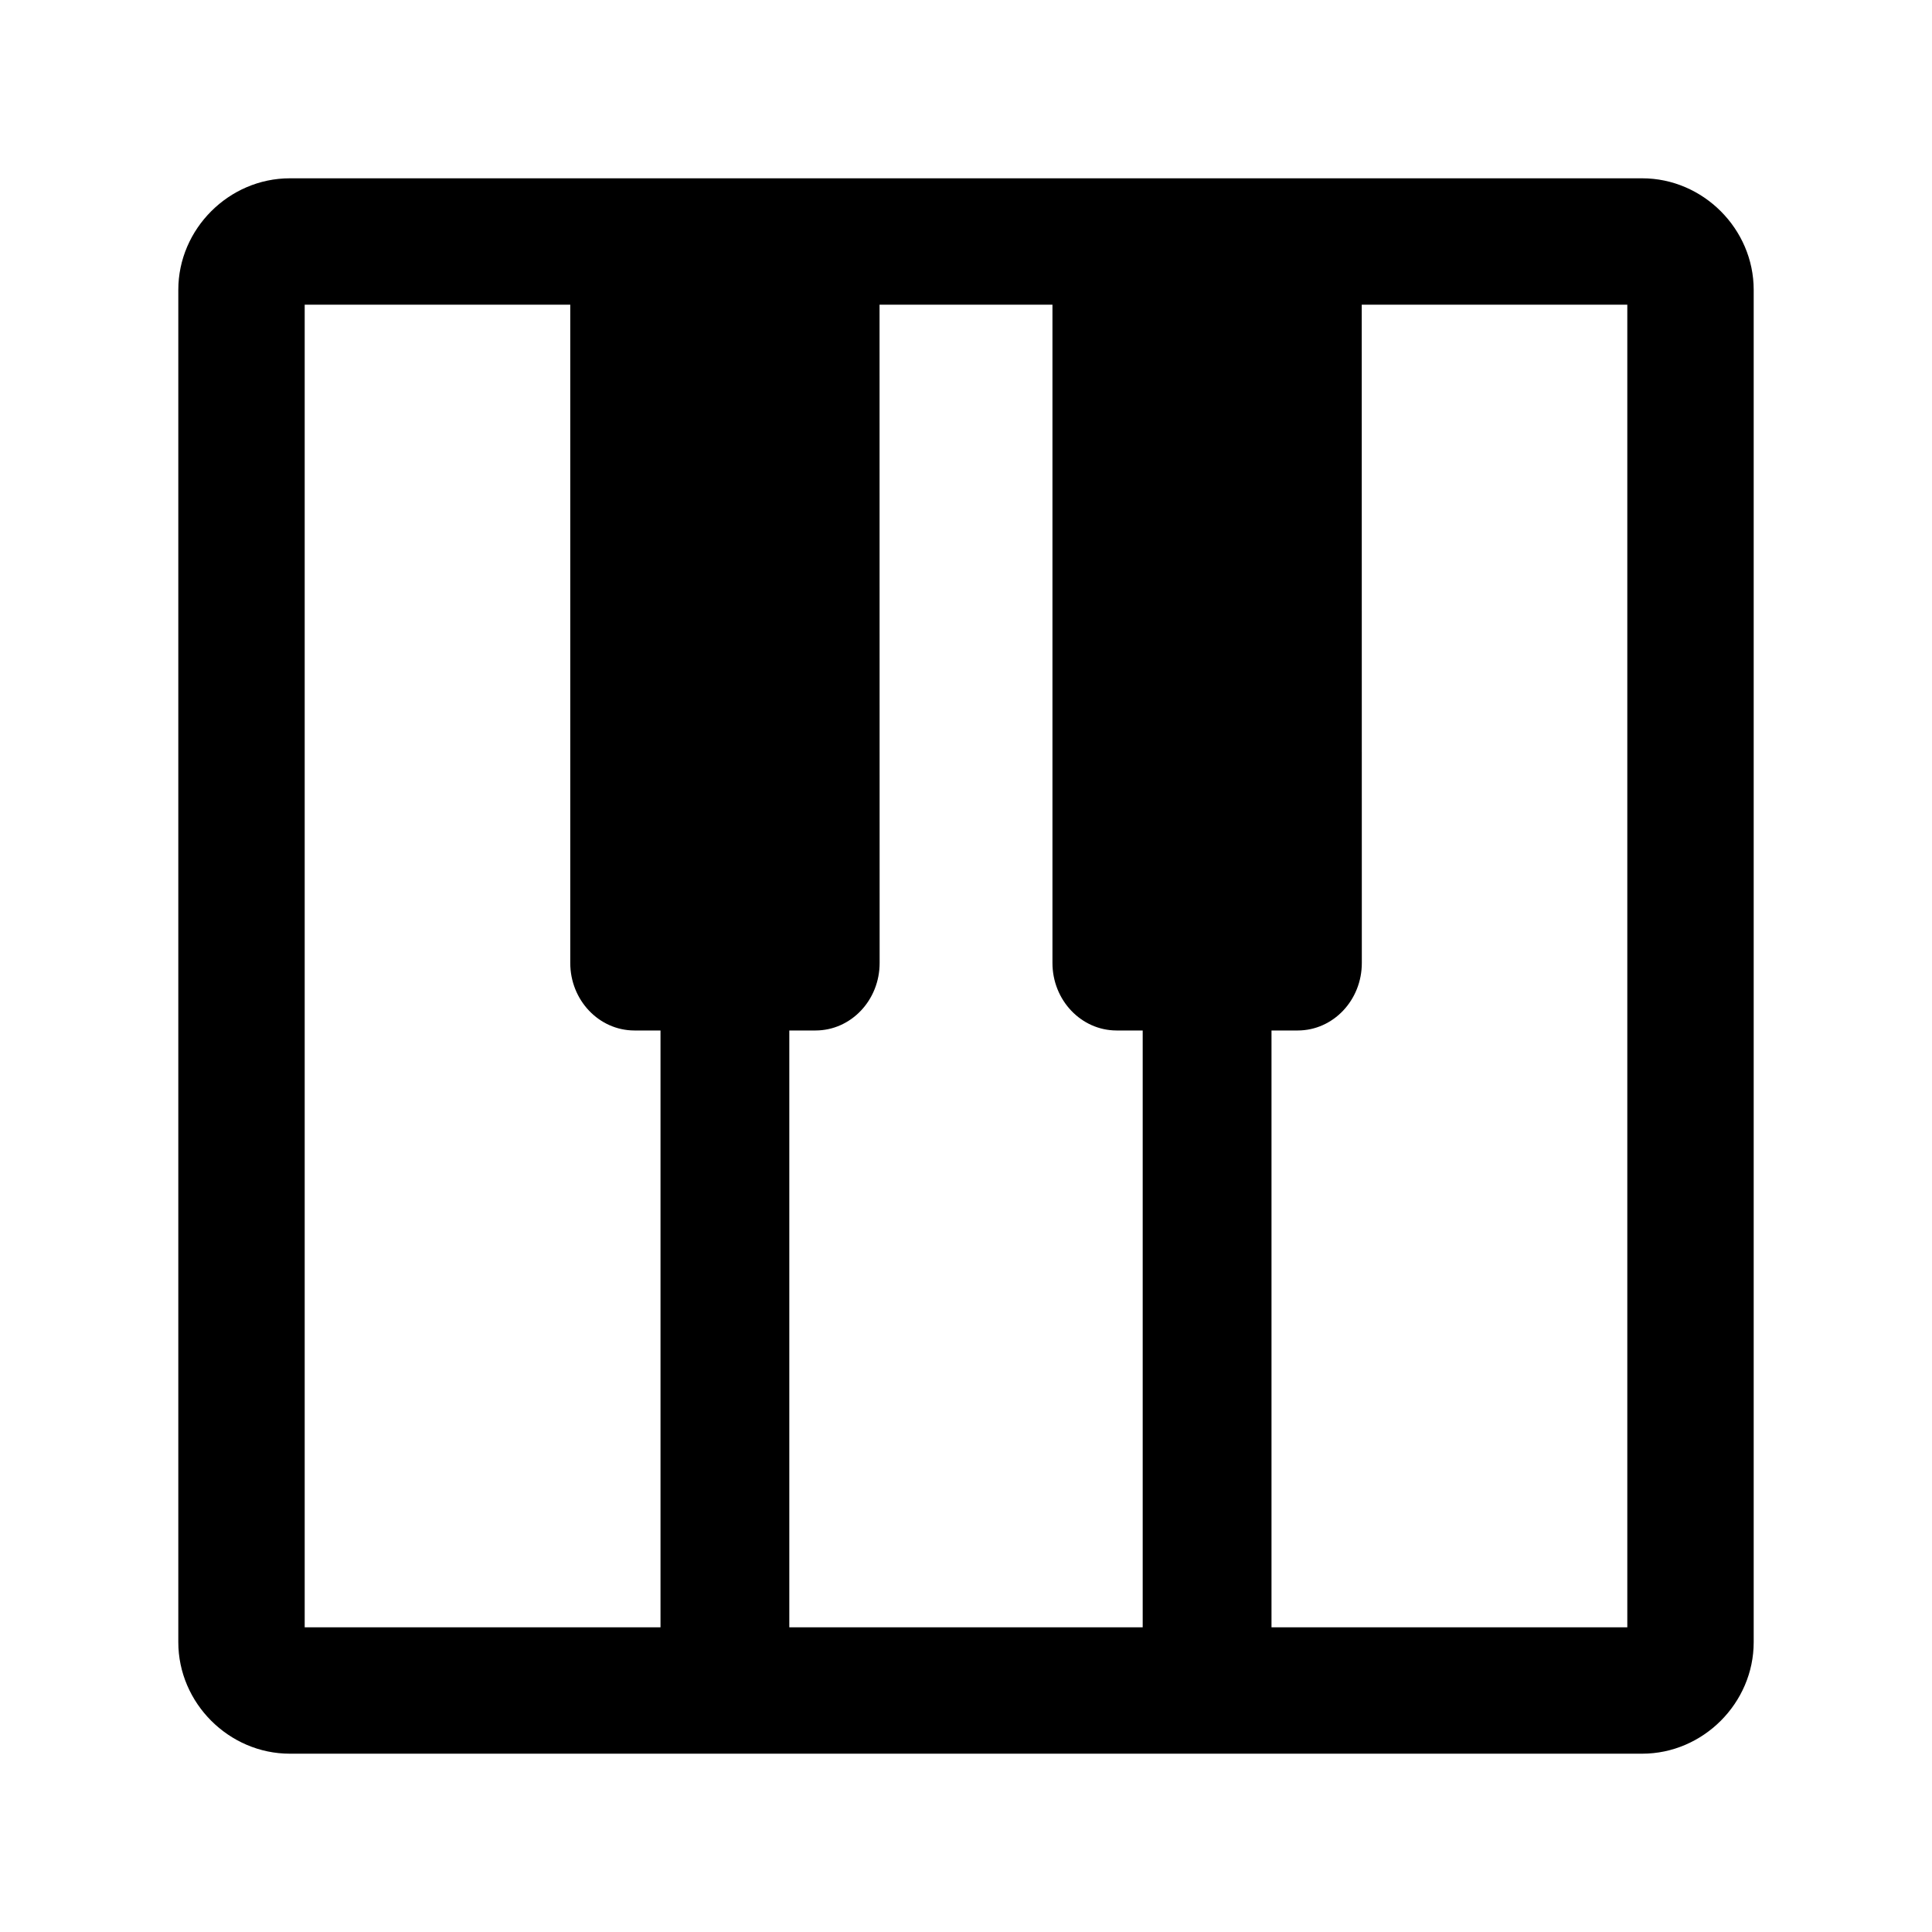 <?xml version="1.0" encoding="UTF-8" standalone="no"?>
<svg
   width="24px"
   height="24px"
   viewBox="0 0 24 24"
   stroke-width="1.57"
   fill="none"
   color="#000000"
   version="1.1"
   id="svg6912"
   sodipodi:docname="mdk-instrument-symbolic.svg"
   inkscape:version="1.2.1 (9c6d41e410, 2022-07-14, custom)"
   xmlns:inkscape="http://www.inkscape.org/namespaces/inkscape"
   xmlns:sodipodi="http://sodipodi.sourceforge.net/DTD/sodipodi-0.dtd"
   xmlns="http://www.w3.org/2000/svg"
   xmlns:svg="http://www.w3.org/2000/svg">
  <defs
     id="defs6916" />
  <sodipodi:namedview
     id="namedview6914"
     pagecolor="#505050"
     bordercolor="#eeeeee"
     borderopacity="1"
     inkscape:showpageshadow="0"
     inkscape:pageopacity="0"
     inkscape:pagecheckerboard="0"
     inkscape:deskcolor="#505050"
     showgrid="false"
     inkscape:zoom="19.666667"
     inkscape:cx="21.254237"
     inkscape:cy="9.8898306"
     inkscape:window-width="2560"
     inkscape:window-height="1377"
     inkscape:window-x="2560"
     inkscape:window-y="0"
     inkscape:window-maximized="1"
     inkscape:current-layer="svg6912" />
  <path
     style="color:#000000;fill:#000000"
     d="m 21.785,3.6 c 0,-0.756 -0.629,-1.385 -1.385,-1.385 H 3.6 c -0.756,-1e-7 -1.385,0.629 -1.385,1.385 V 20.4 c 0,0.756 0.629,1.385 1.385,1.385 H 20.4 c 0.756,0 1.385,-0.629 1.385,-1.385 z M 20.215,3.785 V 20.215 H 3.785 V 3.785 Z"
     id="path6908" />
  <g
     id="path391"
     transform="rotate(90,12,12)">
    <path
       style="color:#000000;fill:#000000;stroke-width:1.6;stroke-linecap:round"
       d="M 3.785,9.005 H 20.215"
       id="path1101" />
    <path
       style="color:#000000;fill:#000000;stroke-linecap:round"
       d="M 3.785,8.205 A 0.8,0.8 0 0 0 2.984,9.006 0.8,0.8 0 0 0 3.785,9.805 H 20.215 A 0.8,0.8 0 0 0 21.016,9.006 0.8,0.8 0 0 0 20.215,8.205 Z"
       id="path1103" />
  </g>
  <g
     id="path442"
     transform="rotate(90,12,12)">
    <path
       style="color:#000000;fill:#000000;stroke-width:1.6;stroke-linecap:round"
       d="M 3.785,14.995 H 20.215"
       id="path1107" />
    <path
       style="color:#000000;fill:#000000;stroke-linecap:round"
       d="M 3.785,14.195 A 0.8,0.8 0 0 0 2.984,14.994 0.8,0.8 0 0 0 3.785,15.795 H 20.215 a 0.8,0.8 0 0 0 0.801,-0.801 0.8,0.8 0 0 0 -0.801,-0.799 z"
       id="path1109" />
  </g>
  <path
     style="color:#000000;fill:#000000;stroke-width:1.53;stroke-linecap:round;stroke-linejoin:round;-inkscape-stroke:none"
     d="M 10.926,3.781 C 10.926,3.319 10.57,2.944 10.13,2.943 H 7.88 C 7.44,2.944 7.084,3.319 7.084,3.781 v 8.18 c -6.978e-4,0.463 0.356,0.839 0.796,0.84 h 2.251 c 0.44,-3.44e-4 0.797,-0.376 0.796,-0.84 z"
     id="rect1090"
     sodipodi:nodetypes="ccccccccc" />
  <path
     style="color:#000000;fill:#000000;stroke-width:1.53;stroke-linecap:round;stroke-linejoin:round;-inkscape-stroke:none"
     d="M 16.916,3.781 C 16.916,3.319 16.56,2.944 16.12,2.943 H 13.87 C 13.43,2.944 13.074,3.319 13.074,3.781 v 8.18 c -6.98e-4,0.463 0.356,0.839 0.796,0.84 h 2.251 c 0.44,-3.44e-4 0.797,-0.376 0.796,-0.84 z"
     id="path405"
     sodipodi:nodetypes="ccccccccc" />
</svg>

